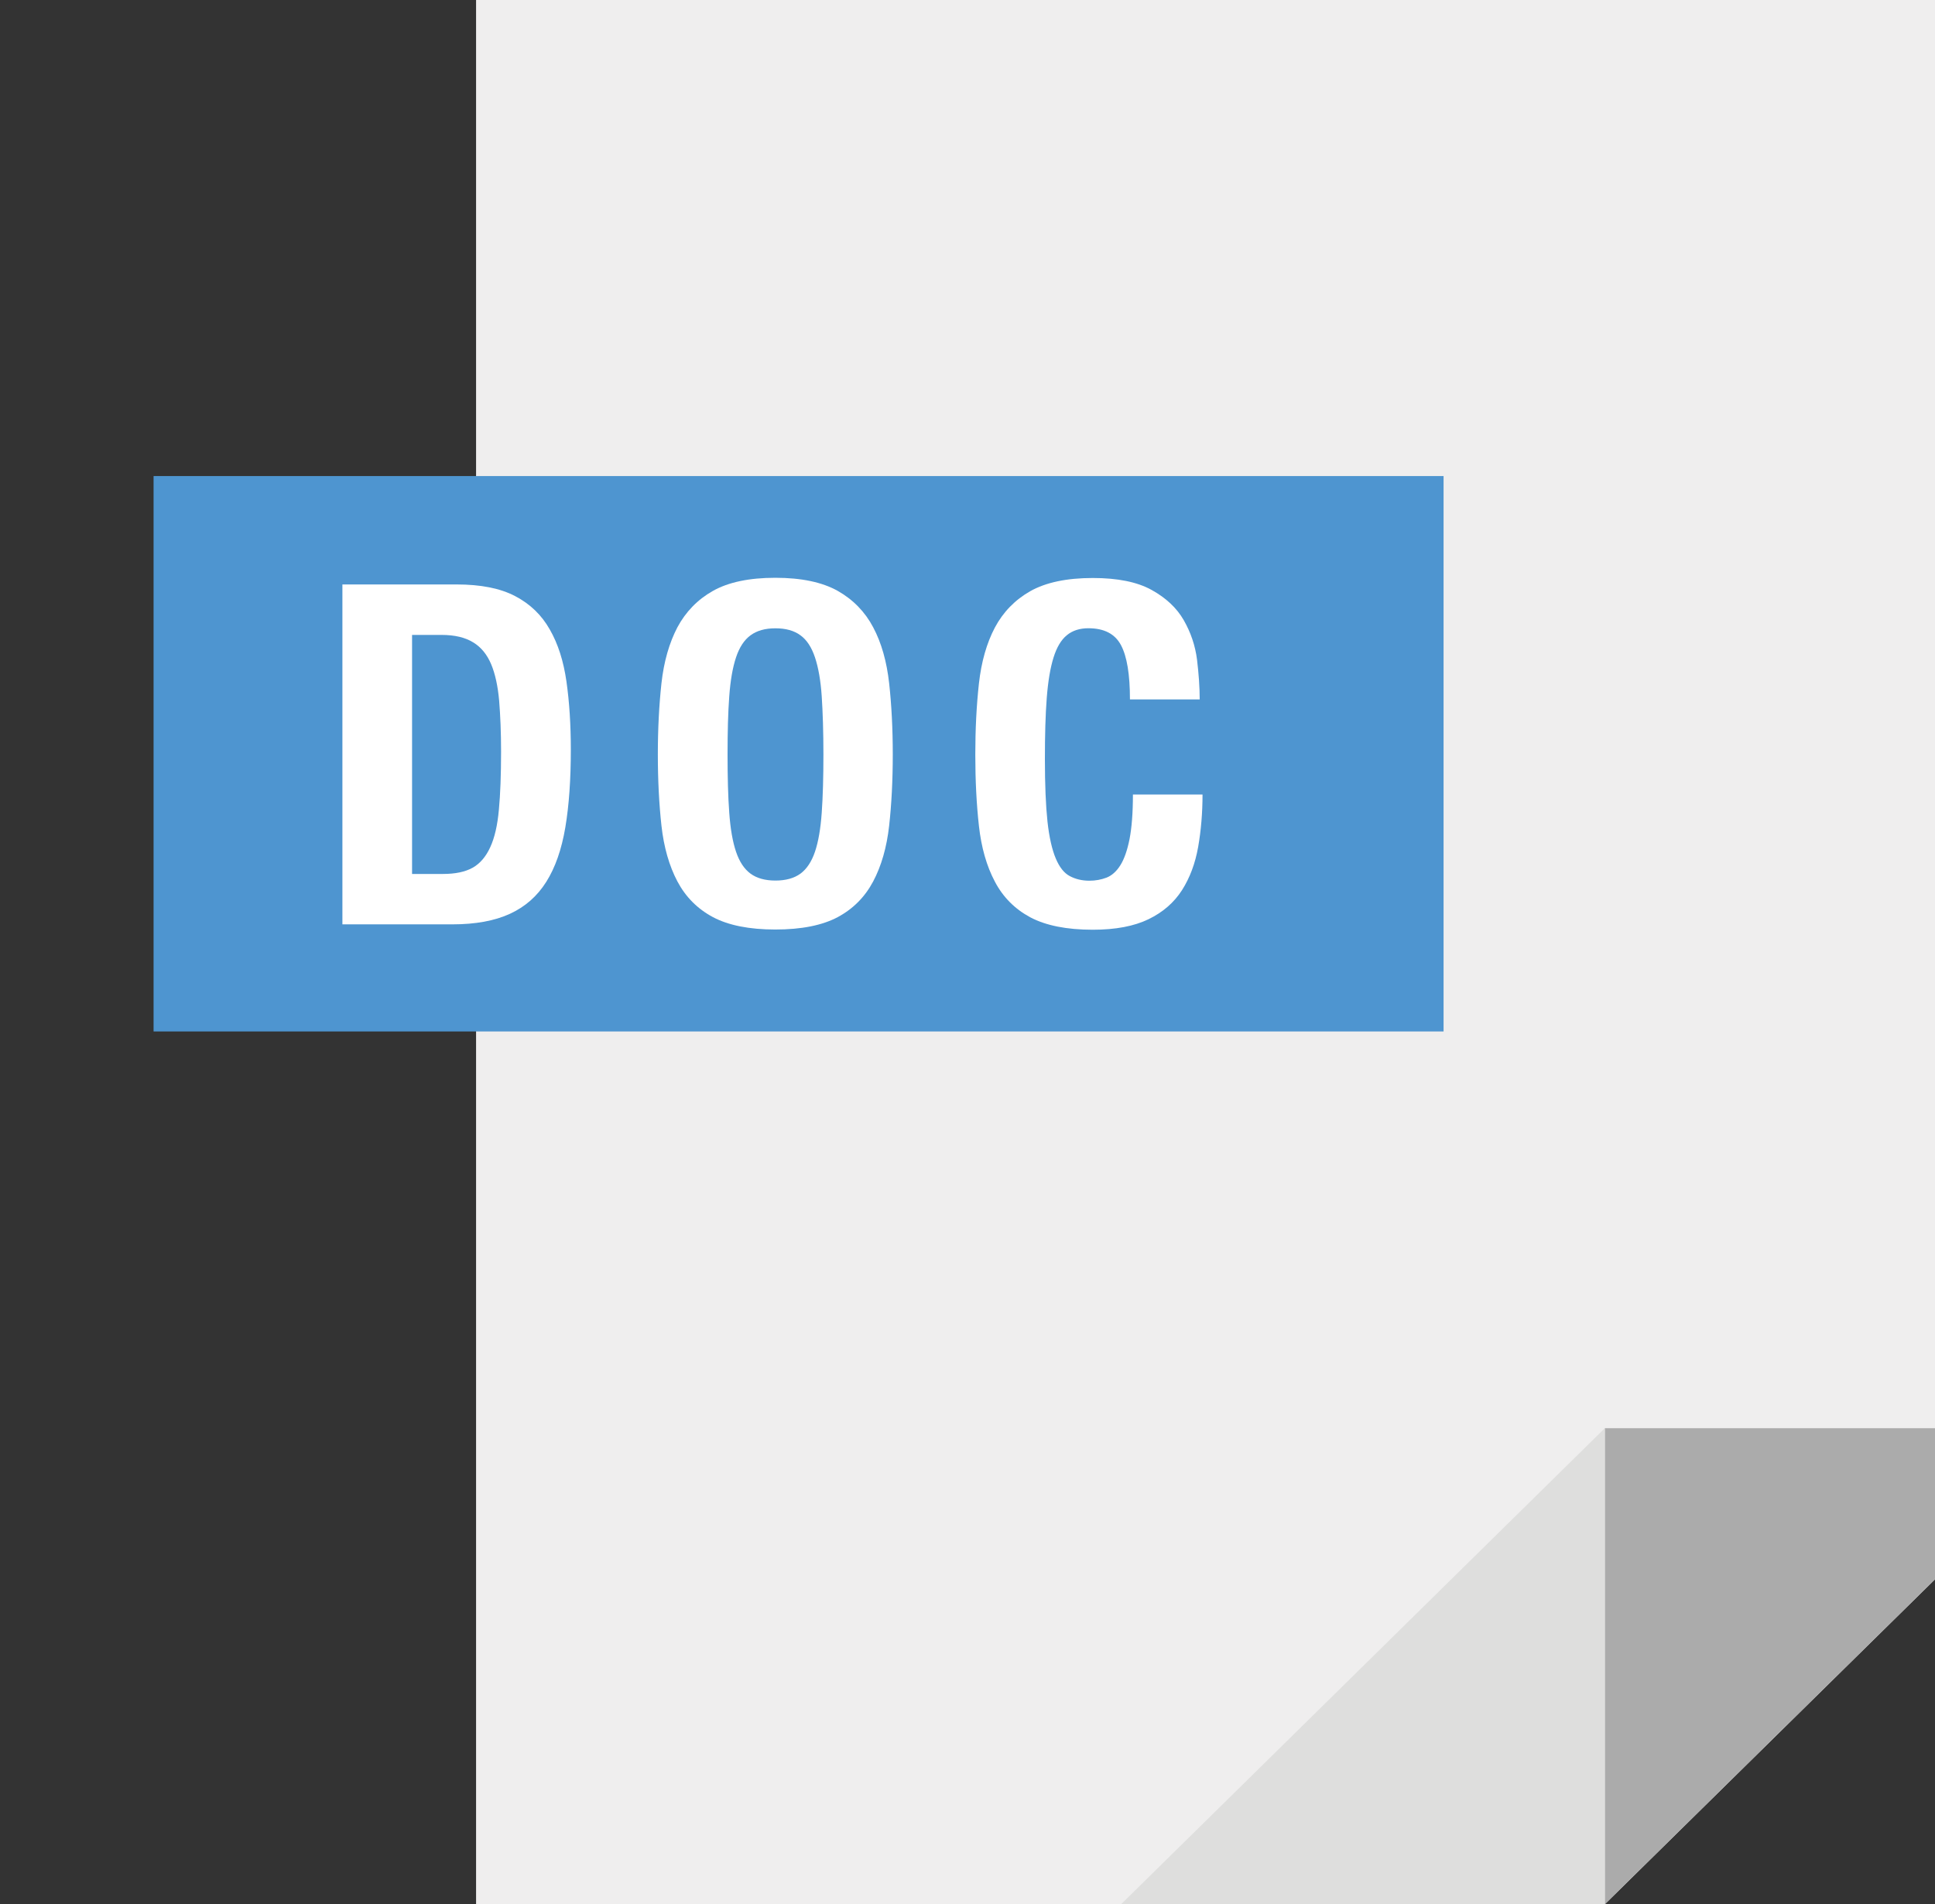 <svg width="63" height="62" viewBox="0 0 63 62" fill="none" xmlns="http://www.w3.org/2000/svg">
<rect x="0" y="0" width="63" height="62" fill="#333333" stroke="none"/>
<g clip-path="url(#clip0_463_1435)">
<path d="M15.5 0V62H52.25L68 46.5V0H15.5Z" fill="#EFEEEE"/>
<path d="M52.25 46.5V62L68 46.5H52.25Z" fill="#ABABAB"/>
<path d="M36.5 62H52.25V46.5L36.5 62Z" fill="#DEDEDD"/>
<path d="M5 15.5V33.583H47V15.5H5Z" fill="#4E95D0"/>
<path d="M14.865 19.029C15.655 19.029 16.288 19.155 16.773 19.409C17.256 19.662 17.632 20.021 17.899 20.494C18.17 20.964 18.348 21.527 18.443 22.191C18.537 22.852 18.585 23.591 18.585 24.405C18.585 25.376 18.527 26.221 18.406 26.939C18.285 27.655 18.078 28.249 17.784 28.714C17.49 29.181 17.096 29.525 16.603 29.752C16.104 29.982 15.479 30.096 14.723 30.096H11.148V19.029H14.865ZM14.424 28.455C14.823 28.455 15.143 28.388 15.385 28.254C15.626 28.12 15.818 27.897 15.96 27.587C16.104 27.277 16.198 26.869 16.243 26.36C16.29 25.857 16.314 25.226 16.314 24.472C16.314 23.842 16.29 23.289 16.251 22.811C16.209 22.335 16.122 21.94 15.991 21.625C15.857 21.31 15.666 21.072 15.406 20.915C15.148 20.755 14.805 20.672 14.374 20.672H13.416V28.455H14.424Z" fill="white"/>
<path d="M21.536 22.245C21.614 21.54 21.79 20.93 22.055 20.424C22.326 19.92 22.709 19.522 23.213 19.238C23.714 18.956 24.394 18.812 25.242 18.812C26.093 18.812 26.77 18.956 27.274 19.238C27.775 19.522 28.164 19.92 28.429 20.424C28.699 20.93 28.87 21.54 28.949 22.245C29.027 22.953 29.067 23.725 29.067 24.562C29.067 25.407 29.027 26.185 28.949 26.885C28.87 27.587 28.697 28.192 28.429 28.698C28.161 29.204 27.775 29.592 27.274 29.861C26.77 30.129 26.093 30.264 25.242 30.264C24.394 30.264 23.714 30.127 23.213 29.861C22.709 29.592 22.323 29.204 22.055 28.698C21.788 28.192 21.614 27.587 21.536 26.885C21.459 26.185 21.418 25.407 21.418 24.562C21.418 23.728 21.459 22.955 21.536 22.245ZM23.743 26.461C23.78 26.983 23.854 27.407 23.964 27.732C24.074 28.058 24.232 28.295 24.436 28.445C24.641 28.595 24.911 28.67 25.247 28.67C25.583 28.67 25.854 28.595 26.061 28.445C26.266 28.293 26.423 28.058 26.534 27.732C26.644 27.407 26.717 26.983 26.754 26.461C26.791 25.939 26.809 25.309 26.809 24.565C26.809 23.821 26.788 23.191 26.754 22.674C26.72 22.157 26.644 21.733 26.534 21.403C26.423 21.072 26.266 20.832 26.061 20.685C25.856 20.532 25.583 20.457 25.247 20.457C24.911 20.457 24.644 20.532 24.436 20.685C24.232 20.834 24.074 21.072 23.964 21.403C23.854 21.733 23.78 22.157 23.743 22.674C23.704 23.191 23.688 23.821 23.688 24.565C23.688 25.309 23.704 25.939 23.743 26.461Z" fill="white"/>
<path d="M36.498 21.007C36.303 20.638 35.949 20.455 35.435 20.455C35.154 20.455 34.92 20.529 34.734 20.682C34.55 20.832 34.406 21.072 34.301 21.408C34.196 21.744 34.122 22.183 34.08 22.728C34.038 23.27 34.02 23.934 34.02 24.72C34.02 25.557 34.049 26.233 34.104 26.75C34.161 27.267 34.253 27.665 34.374 27.951C34.495 28.238 34.647 28.429 34.831 28.525C35.015 28.623 35.227 28.675 35.469 28.675C35.668 28.675 35.852 28.641 36.028 28.574C36.199 28.507 36.351 28.372 36.477 28.171C36.603 27.97 36.703 27.685 36.776 27.319C36.847 26.952 36.886 26.469 36.886 25.869H39.152C39.152 26.466 39.104 27.037 39.01 27.574C38.915 28.112 38.739 28.582 38.482 28.985C38.225 29.385 37.865 29.7 37.395 29.928C36.928 30.155 36.325 30.271 35.579 30.271C34.728 30.271 34.051 30.134 33.547 29.868C33.046 29.6 32.657 29.212 32.392 28.706C32.122 28.199 31.951 27.595 31.872 26.892C31.794 26.192 31.754 25.415 31.754 24.57C31.754 23.733 31.794 22.96 31.872 22.253C31.951 21.547 32.124 20.938 32.392 20.431C32.66 19.928 33.046 19.53 33.547 19.246C34.051 18.964 34.728 18.819 35.579 18.819C36.388 18.819 37.025 18.948 37.493 19.207C37.96 19.465 38.312 19.793 38.54 20.191C38.768 20.589 38.915 21.018 38.973 21.478C39.028 21.937 39.06 22.369 39.06 22.772H36.789C36.789 21.958 36.692 21.372 36.498 21.007Z" fill="white"/>
</g>
<defs>
<clipPath id="clip0_463_1435">
<rect width="63" height="62" fill="white"/>
</clipPath>
</defs>
</svg>
